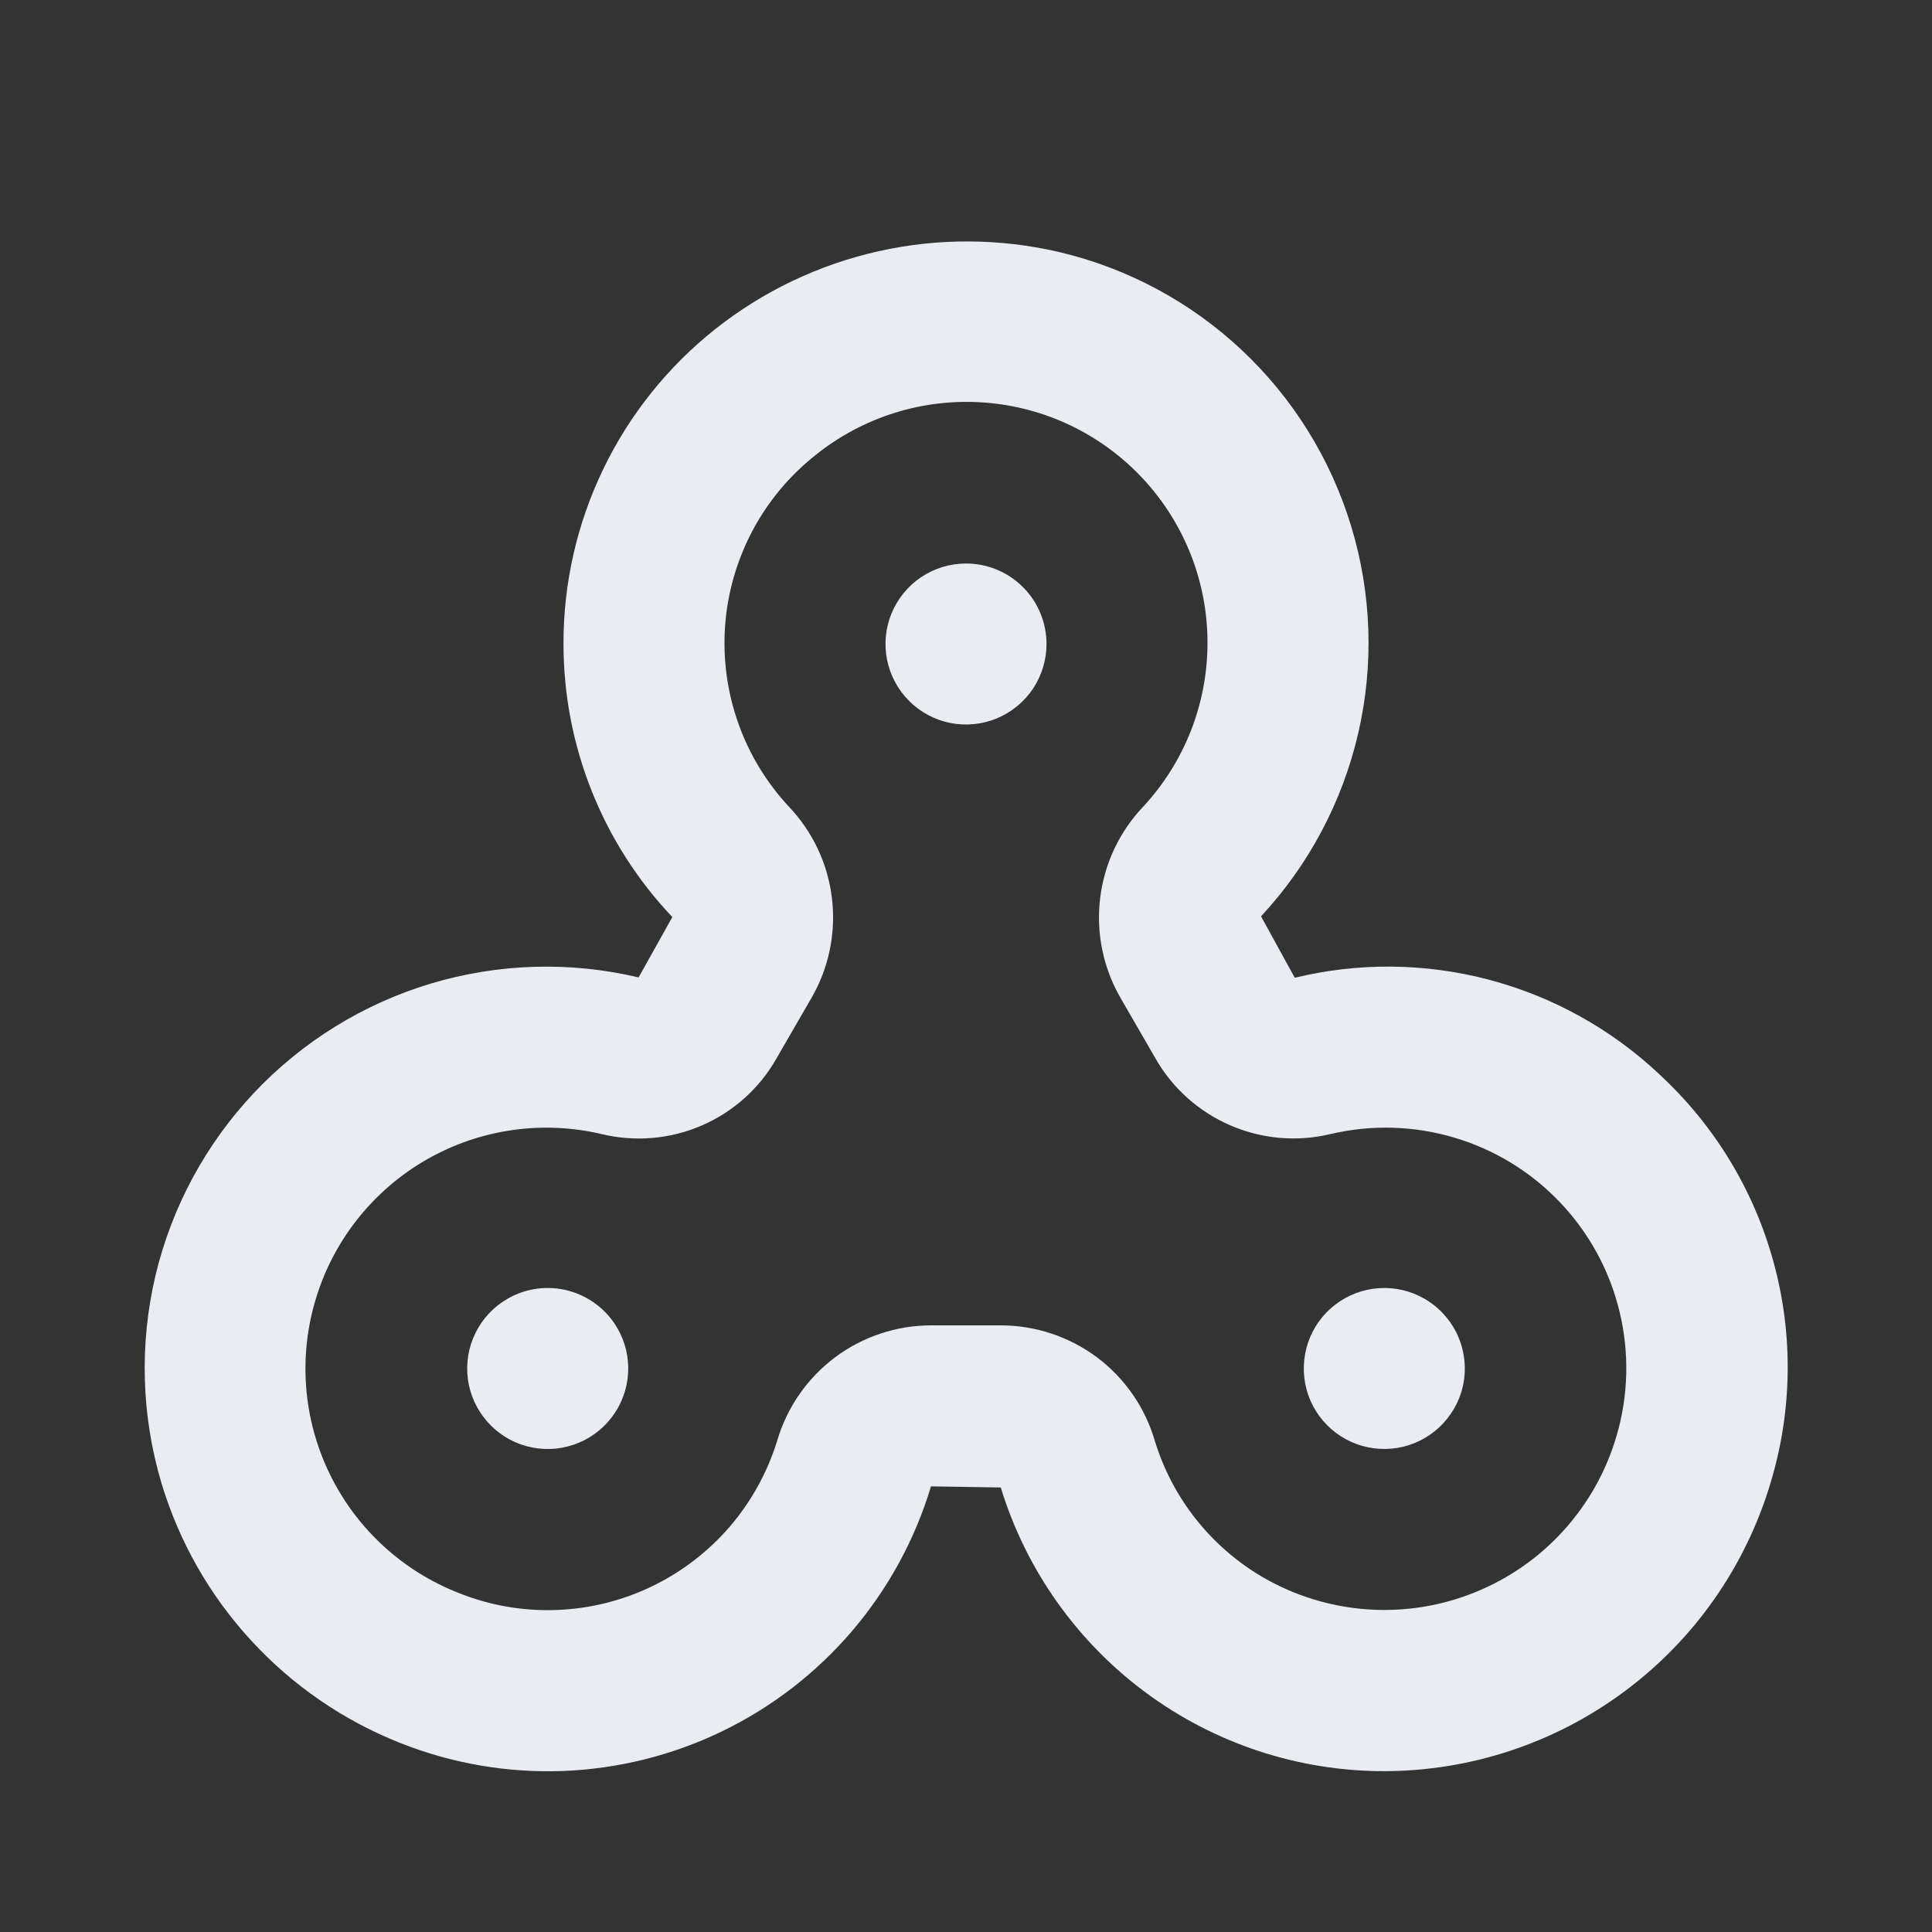 <svg width="24" height="24" viewBox="0 0 24 24" fill="none" xmlns="http://www.w3.org/2000/svg">
<rect x="0" y="0" width="24" height="24" fill="#333333" stroke="none"/>
<path d="M12 7C11.802 7 11.609 7.059 11.444 7.169C11.28 7.278 11.152 7.435 11.076 7.617C11 7.8 10.981 8.001 11.019 8.195C11.058 8.389 11.153 8.567 11.293 8.707C11.433 8.847 11.611 8.942 11.805 8.981C11.999 9.019 12.2 9 12.383 8.924C12.565 8.848 12.722 8.72 12.832 8.556C12.941 8.391 13 8.198 13 8C13 7.735 12.895 7.48 12.707 7.293C12.52 7.105 12.265 7 12 7ZM6.304 16.134C6.133 16.233 5.994 16.38 5.907 16.558C5.819 16.735 5.787 16.934 5.812 17.131C5.838 17.327 5.922 17.511 6.052 17.659C6.182 17.808 6.354 17.915 6.545 17.966C6.736 18.017 6.938 18.011 7.125 17.947C7.313 17.883 7.477 17.766 7.597 17.609C7.718 17.452 7.789 17.263 7.802 17.065C7.815 16.868 7.769 16.671 7.67 16.5C7.537 16.27 7.319 16.103 7.063 16.034C6.806 15.965 6.534 16.001 6.304 16.134ZM17.696 16.134C17.525 16.035 17.328 15.989 17.131 16.002C16.933 16.015 16.744 16.086 16.587 16.207C16.43 16.327 16.313 16.491 16.249 16.678C16.186 16.866 16.179 17.068 16.23 17.259C16.281 17.45 16.388 17.621 16.537 17.752C16.686 17.882 16.869 17.966 17.066 17.991C17.262 18.017 17.461 17.984 17.638 17.897C17.816 17.809 17.963 17.671 18.062 17.5C18.128 17.386 18.171 17.261 18.188 17.131C18.205 17 18.196 16.868 18.162 16.741C18.128 16.614 18.07 16.495 17.989 16.391C17.91 16.287 17.81 16.2 17.696 16.134V16.134ZM20.61 13.343V13.342C20.015 12.783 19.289 12.38 18.499 12.171C17.709 11.962 16.879 11.953 16.084 12.146L15.665 11.383C16.259 10.744 16.675 9.96 16.872 9.11C17.069 8.26 17.039 7.373 16.785 6.538C16.532 5.703 16.064 4.949 15.428 4.351C14.792 3.753 14.011 3.333 13.162 3.132C12.422 2.959 11.654 2.955 10.913 3.121C10.172 3.287 9.478 3.618 8.883 4.09C8.295 4.557 7.819 5.152 7.493 5.829C7.167 6.506 6.998 7.248 7 8C7 9.262 7.483 10.476 8.352 11.392L7.933 12.142C7.081 11.94 6.191 11.967 5.353 12.218C4.514 12.47 3.757 12.938 3.156 13.575C2.556 14.212 2.133 14.995 1.931 15.847C1.73 16.699 1.756 17.589 2.007 18.428C2.226 19.155 2.607 19.823 3.122 20.381C3.636 20.94 4.27 21.375 4.977 21.654C5.616 21.907 6.302 22.025 6.99 22C7.677 21.974 8.352 21.806 8.972 21.506C9.591 21.206 10.142 20.781 10.588 20.257C11.034 19.734 11.367 19.123 11.565 18.464L12.432 18.478C12.744 19.498 13.375 20.39 14.232 21.025C15.088 21.659 16.126 22.002 17.192 22.002C18.27 22.001 19.319 21.653 20.183 21.009C21.048 20.366 21.682 19.461 21.992 18.429C22.264 17.537 22.279 16.586 22.034 15.687C21.79 14.787 21.296 13.974 20.61 13.343V13.343ZM20.081 17.838C19.954 18.275 19.728 18.677 19.422 19.014C19.117 19.351 18.738 19.614 18.316 19.783C17.894 19.953 17.439 20.024 16.985 19.992C16.531 19.96 16.09 19.825 15.696 19.598C15.046 19.221 14.562 18.612 14.344 17.893C14.222 17.48 13.971 17.119 13.627 16.861C13.282 16.604 12.864 16.465 12.435 16.464H11.565C11.136 16.465 10.718 16.604 10.374 16.861C10.03 17.119 9.778 17.48 9.656 17.892C9.535 18.286 9.335 18.65 9.067 18.963C8.798 19.275 8.468 19.529 8.097 19.707C7.726 19.886 7.322 19.985 6.911 20C6.499 20.015 6.089 19.944 5.707 19.792C5 19.518 4.423 18.986 4.093 18.304C3.763 17.622 3.704 16.84 3.929 16.116C4.153 15.392 4.644 14.78 5.302 14.403C5.96 14.027 6.736 13.914 7.474 14.088C7.889 14.188 8.326 14.151 8.718 13.981C9.111 13.811 9.437 13.518 9.647 13.146L10.083 12.392C10.297 12.02 10.386 11.588 10.335 11.161C10.285 10.734 10.098 10.335 9.802 10.023C9.521 9.722 9.305 9.366 9.169 8.978C9.032 8.589 8.977 8.177 9.008 7.766C9.039 7.356 9.155 6.956 9.348 6.592C9.541 6.228 9.808 5.909 10.131 5.653C10.72 5.179 11.467 4.946 12.222 5C12.976 5.054 13.682 5.392 14.197 5.945C14.713 6.499 15 7.227 15 7.983C15.001 8.739 14.715 9.468 14.2 10.022C13.904 10.334 13.717 10.733 13.666 11.16C13.615 11.587 13.703 12.019 13.917 12.392L14.352 13.145C14.563 13.517 14.89 13.809 15.282 13.979C15.674 14.149 16.111 14.188 16.526 14.088C17.035 13.968 17.567 13.983 18.069 14.133C18.57 14.282 19.023 14.56 19.383 14.94C19.743 15.32 19.997 15.787 20.119 16.296C20.242 16.804 20.229 17.336 20.081 17.838V17.838Z" fill="#E9EDF2"/>
</svg>
